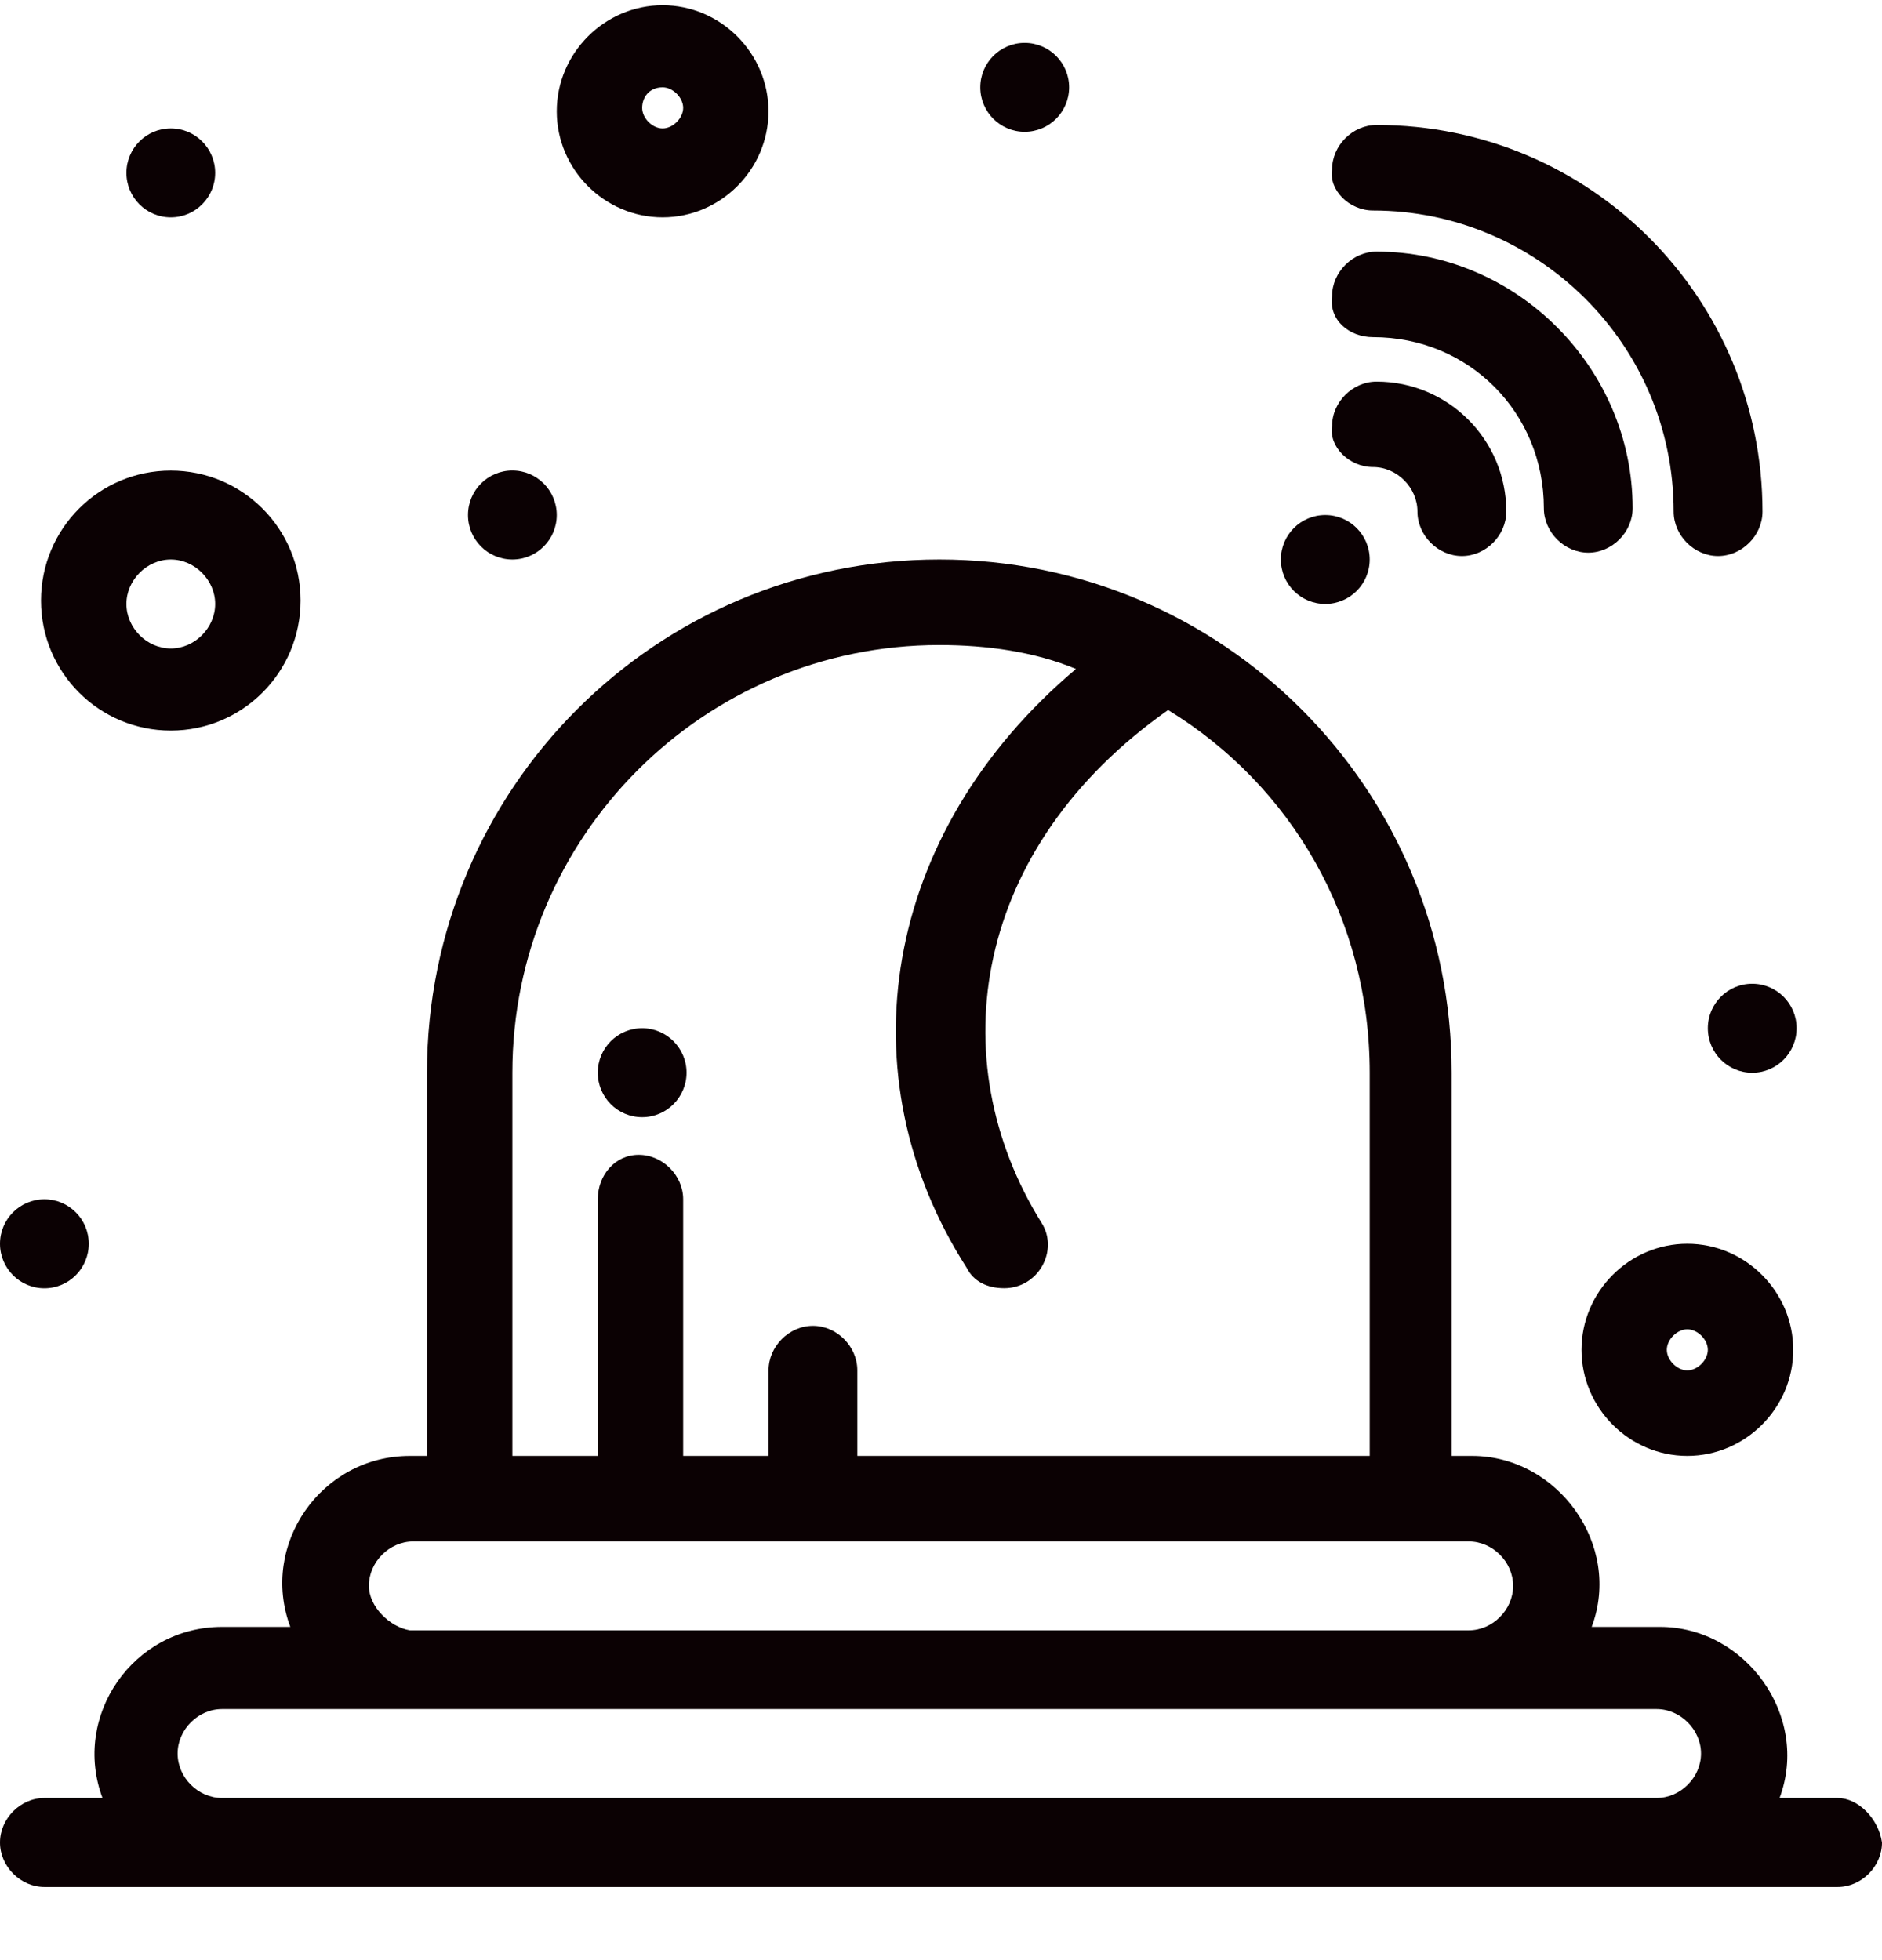 <svg width="24" height="25" viewBox="0 0 24 25" fill="none" xmlns="http://www.w3.org/2000/svg">
<path d="M2.831 22.932C2.526 22.932 2.265 22.671 2.265 22.365C2.265 22.06 2.526 21.798 2.831 21.798C3.441 21.798 20.211 21.798 21.125 21.798C21.43 21.798 21.692 22.06 21.692 22.365C21.692 22.671 21.43 22.932 21.125 22.932H2.831ZM4.704 20.227C4.704 19.921 4.966 19.66 5.27 19.66C5.532 19.66 18.599 19.66 18.73 19.66C19.035 19.66 19.296 19.921 19.296 20.227C19.296 20.532 19.035 20.794 18.73 20.794H5.227C4.966 20.75 4.704 20.489 4.704 20.227ZM6.534 13.681C6.534 10.671 8.973 8.227 11.979 8.227C12.588 8.227 13.198 8.314 13.721 8.532C11.238 10.627 10.759 13.725 12.327 16.169C12.414 16.343 12.588 16.43 12.806 16.43C13.241 16.43 13.503 15.95 13.285 15.601C11.979 13.507 12.414 10.801 14.896 9.056C16.465 10.016 17.467 11.718 17.467 13.681V18.569H10.933V17.478C10.933 17.172 10.672 16.91 10.367 16.91C10.062 16.91 9.801 17.172 9.801 17.478V18.569H8.712V15.296C8.712 14.991 8.45 14.729 8.145 14.729C7.841 14.729 7.623 14.991 7.623 15.296V18.569H6.534V13.681ZM23.434 22.932H22.694C23.085 21.885 22.258 20.75 21.169 20.75H20.298C20.69 19.703 19.863 18.569 18.773 18.569H18.512V13.681C18.512 10.06 15.594 7.136 11.979 7.136C8.363 7.136 5.445 10.06 5.445 13.681V18.569H5.227C4.094 18.569 3.31 19.703 3.702 20.75H2.831C1.699 20.75 0.915 21.885 1.307 22.932H0.566C0.261 22.932 0 23.194 0 23.5C0 23.805 0.261 24.067 0.566 24.067C3.049 24.067 20.516 24.067 23.434 24.067C23.739 24.067 24 23.805 24 23.5C23.956 23.194 23.695 22.932 23.434 22.932Z" fill="#0B0103"/>
<path d="M16.9 6.569C17.213 6.569 17.467 6.823 17.467 7.136C17.467 7.449 17.213 7.703 16.9 7.703C16.587 7.703 16.334 7.449 16.334 7.136C16.334 6.823 16.587 6.569 16.9 6.569Z" fill="#0B0103"/>
<path d="M22.345 12.547C22.658 12.547 22.911 12.801 22.911 13.114C22.911 13.428 22.658 13.682 22.345 13.682C22.032 13.682 21.779 13.428 21.779 13.114C21.779 12.801 22.032 12.547 22.345 12.547Z" fill="#0B0103"/>
<path d="M13.067 0.547C13.38 0.547 13.634 0.801 13.634 1.114C13.634 1.427 13.38 1.681 13.067 1.681C12.754 1.681 12.501 1.427 12.501 1.114C12.501 0.801 12.754 0.547 13.067 0.547Z" fill="#0B0103"/>
<path d="M2.178 1.638C2.491 1.638 2.744 1.892 2.744 2.205C2.744 2.518 2.491 2.772 2.178 2.772C1.865 2.772 1.612 2.518 1.612 2.205C1.612 1.892 1.865 1.638 2.178 1.638Z" fill="#0B0103"/>
<path d="M6.534 6.001C6.846 6.001 7.1 6.255 7.1 6.569C7.1 6.882 6.846 7.136 6.534 7.136C6.221 7.136 5.968 6.882 5.968 6.569C5.968 6.255 6.221 6.001 6.534 6.001Z" fill="#0B0103"/>
<path d="M0.566 15.296C0.879 15.296 1.132 15.55 1.132 15.863C1.132 16.177 0.879 16.431 0.566 16.431C0.254 16.431 0 16.177 0 15.863C0 15.55 0.254 15.296 0.566 15.296Z" fill="#0B0103"/>
<path d="M17.51 5.957C17.815 5.957 18.076 6.219 18.076 6.525C18.076 6.83 18.338 7.092 18.643 7.092C18.947 7.092 19.209 6.83 19.209 6.525C19.209 5.608 18.468 4.867 17.554 4.867C17.249 4.867 16.987 5.128 16.987 5.434C16.944 5.696 17.205 5.957 17.51 5.957Z" fill="#0B0103"/>
<path d="M17.51 4.3C18.73 4.3 19.688 5.26 19.688 6.482C19.688 6.787 19.949 7.049 20.254 7.049C20.559 7.049 20.82 6.787 20.82 6.482C20.82 4.692 19.34 3.209 17.554 3.209C17.249 3.209 16.987 3.471 16.987 3.776C16.944 4.082 17.205 4.3 17.51 4.3Z" fill="#0B0103"/>
<path d="M17.51 2.685C19.601 2.685 21.343 4.387 21.343 6.525C21.343 6.83 21.605 7.092 21.909 7.092C22.214 7.092 22.476 6.83 22.476 6.525C22.476 3.819 20.298 1.594 17.554 1.594C17.249 1.594 16.987 1.856 16.987 2.161C16.944 2.423 17.205 2.685 17.51 2.685Z" fill="#0B0103"/>
<path d="M2.178 7.136C2.483 7.136 2.744 7.398 2.744 7.703C2.744 8.009 2.483 8.271 2.178 8.271C1.873 8.271 1.612 8.009 1.612 7.703C1.612 7.398 1.873 7.136 2.178 7.136ZM2.178 9.318C3.092 9.318 3.833 8.576 3.833 7.66C3.833 6.743 3.092 6.002 2.178 6.002C1.263 6.002 0.523 6.743 0.523 7.66C0.523 8.576 1.263 9.318 2.178 9.318Z" fill="#0B0103"/>
<path d="M8.45 1.114C8.581 1.114 8.712 1.245 8.712 1.376C8.712 1.507 8.581 1.638 8.45 1.638C8.319 1.638 8.189 1.507 8.189 1.376C8.189 1.245 8.276 1.114 8.45 1.114ZM8.45 2.772C9.19 2.772 9.8 2.162 9.8 1.42C9.8 0.678 9.19 0.067 8.45 0.067C7.71 0.067 7.1 0.678 7.1 1.42C7.1 2.162 7.71 2.772 8.45 2.772Z" fill="#0B0103"/>
<path d="M21.517 17.478C21.387 17.478 21.256 17.347 21.256 17.216C21.256 17.085 21.387 16.954 21.517 16.954C21.648 16.954 21.779 17.085 21.779 17.216C21.779 17.347 21.648 17.478 21.517 17.478ZM21.517 15.863C20.777 15.863 20.168 16.474 20.168 17.216C20.168 17.958 20.777 18.569 21.517 18.569C22.258 18.569 22.868 17.958 22.868 17.216C22.868 16.474 22.258 15.863 21.517 15.863Z" fill="#0B0103"/>
<path d="M8.189 13.114C8.501 13.114 8.755 13.368 8.755 13.681C8.755 13.995 8.501 14.249 8.189 14.249C7.876 14.249 7.623 13.995 7.623 13.681C7.623 13.368 7.876 13.114 8.189 13.114Z" fill="#0B0103"/>
</svg>
